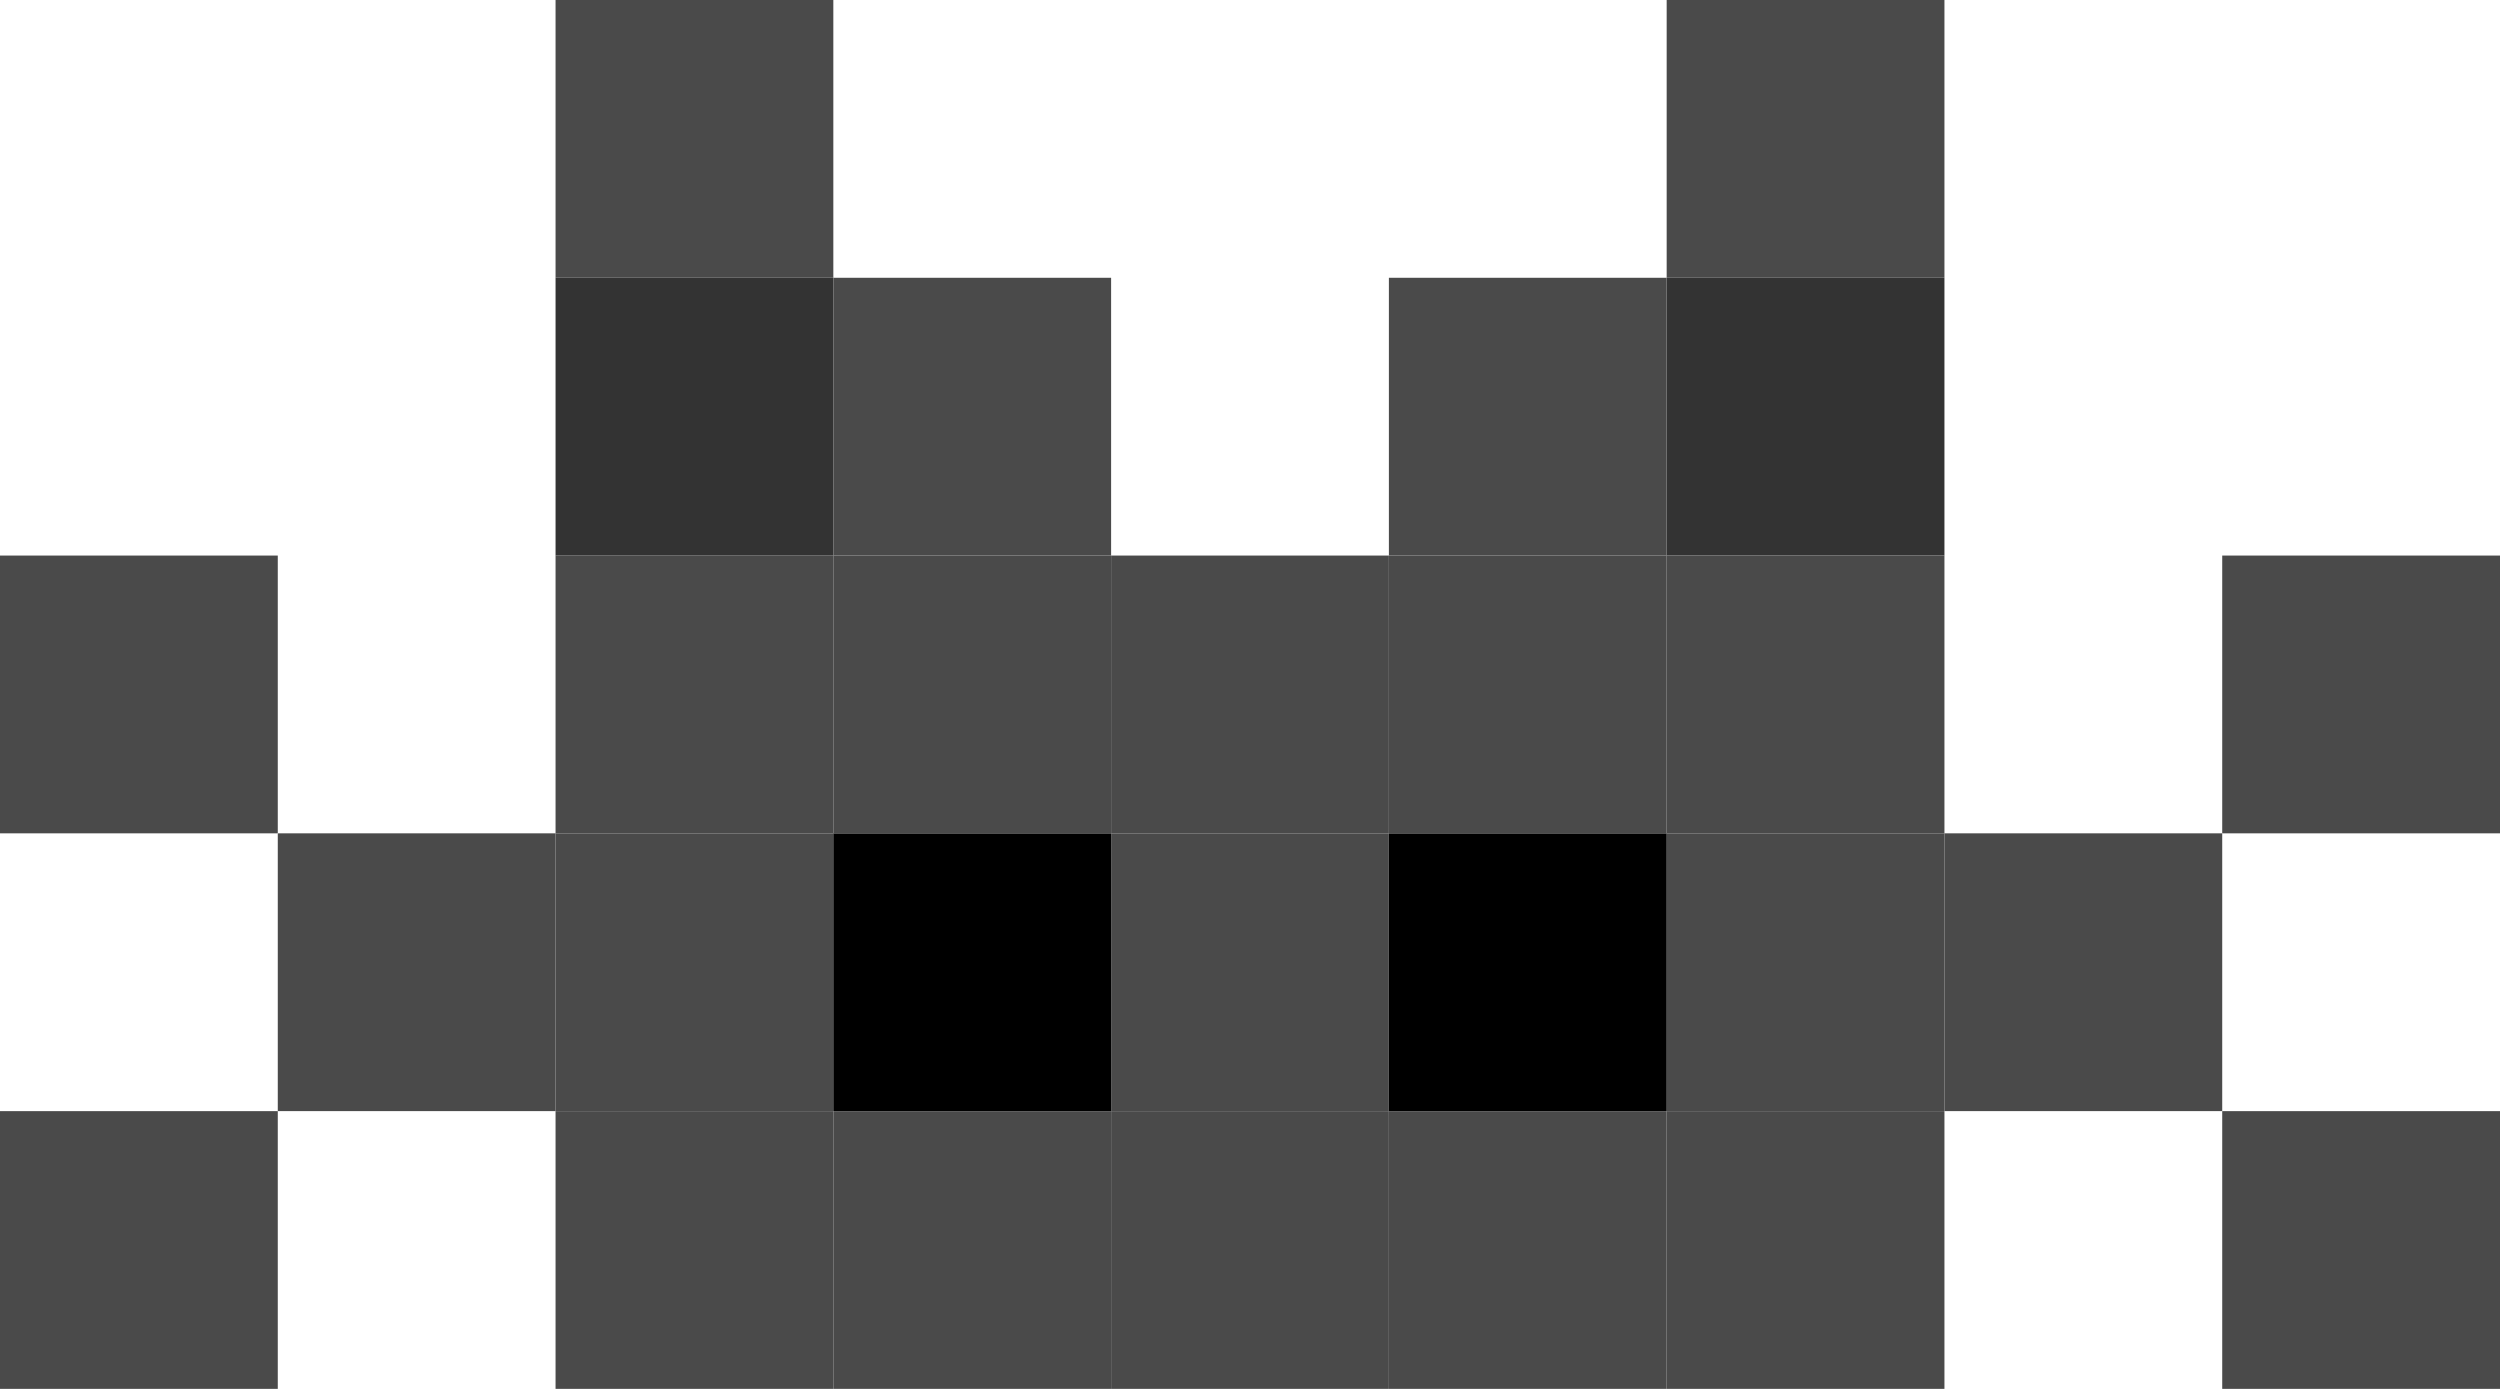 <svg width="3492" height="1940" viewBox="0 0 3492 1940" fill="none" xmlns="http://www.w3.org/2000/svg">
<rect y="1552" width="388" height="388" fill="#4A4A4A"/>
<rect y="776.002" width="388" height="388" fill="#4A4A4A"/>
<rect x="776.001" y="1552" width="388" height="388" fill="#4A4A4A"/>
<rect x="776.001" y="1164" width="388" height="388" fill="#4A4A4A"/>
<rect x="776.001" y="776.002" width="388" height="388" fill="#4A4A4A"/>
<rect x="776.001" y="388.001" width="388" height="388" fill="#333333"/>
<rect x="2328" y="388.001" width="388" height="388" fill="#333333"/>
<rect x="1940" y="388.001" width="388" height="388" fill="#4A4A4A"/>
<rect x="2328" width="388" height="388" fill="#4A4A4A"/>
<rect x="776.001" width="388" height="388" fill="#4A4A4A"/>
<rect x="1164" y="388.001" width="388" height="388" fill="#4A4A4A"/>
<rect x="2328" y="1164" width="388" height="388" fill="#4A4A4A"/>
<rect x="1940" y="1164" width="388" height="388" fill="black"/>
<rect x="1164" y="1164" width="388" height="388" fill="black"/>
<rect x="3104" y="1552" width="388" height="388" fill="#4A4A4A"/>
<rect x="3104" y="776.002" width="388" height="388" fill="#4A4A4A"/>
<rect x="2716" y="1164" width="388" height="388" fill="#4A4A4A"/>
<rect x="2328" y="1552" width="388" height="388" fill="#4A4A4A"/>
<rect x="1940" y="1552" width="388" height="388" fill="#4A4A4A"/>
<rect x="1164" y="1552" width="388" height="388" fill="#4A4A4A"/>
<rect x="1552" y="1552" width="388" height="388" fill="#4A4A4A"/>
<rect x="1552" y="1164" width="388" height="388" fill="#4A4A4A"/>
<rect x="2328" y="776.002" width="388" height="388" fill="#4A4A4A"/>
<rect x="1940" y="776.002" width="388" height="388" fill="#4A4A4A"/>
<rect x="1552" y="776.002" width="388" height="388" fill="#4A4A4A"/>
<rect x="1164" y="776.002" width="388" height="388" fill="#4A4A4A"/>
<rect x="388" y="1164" width="388" height="388" fill="#4A4A4A"/>
</svg>
